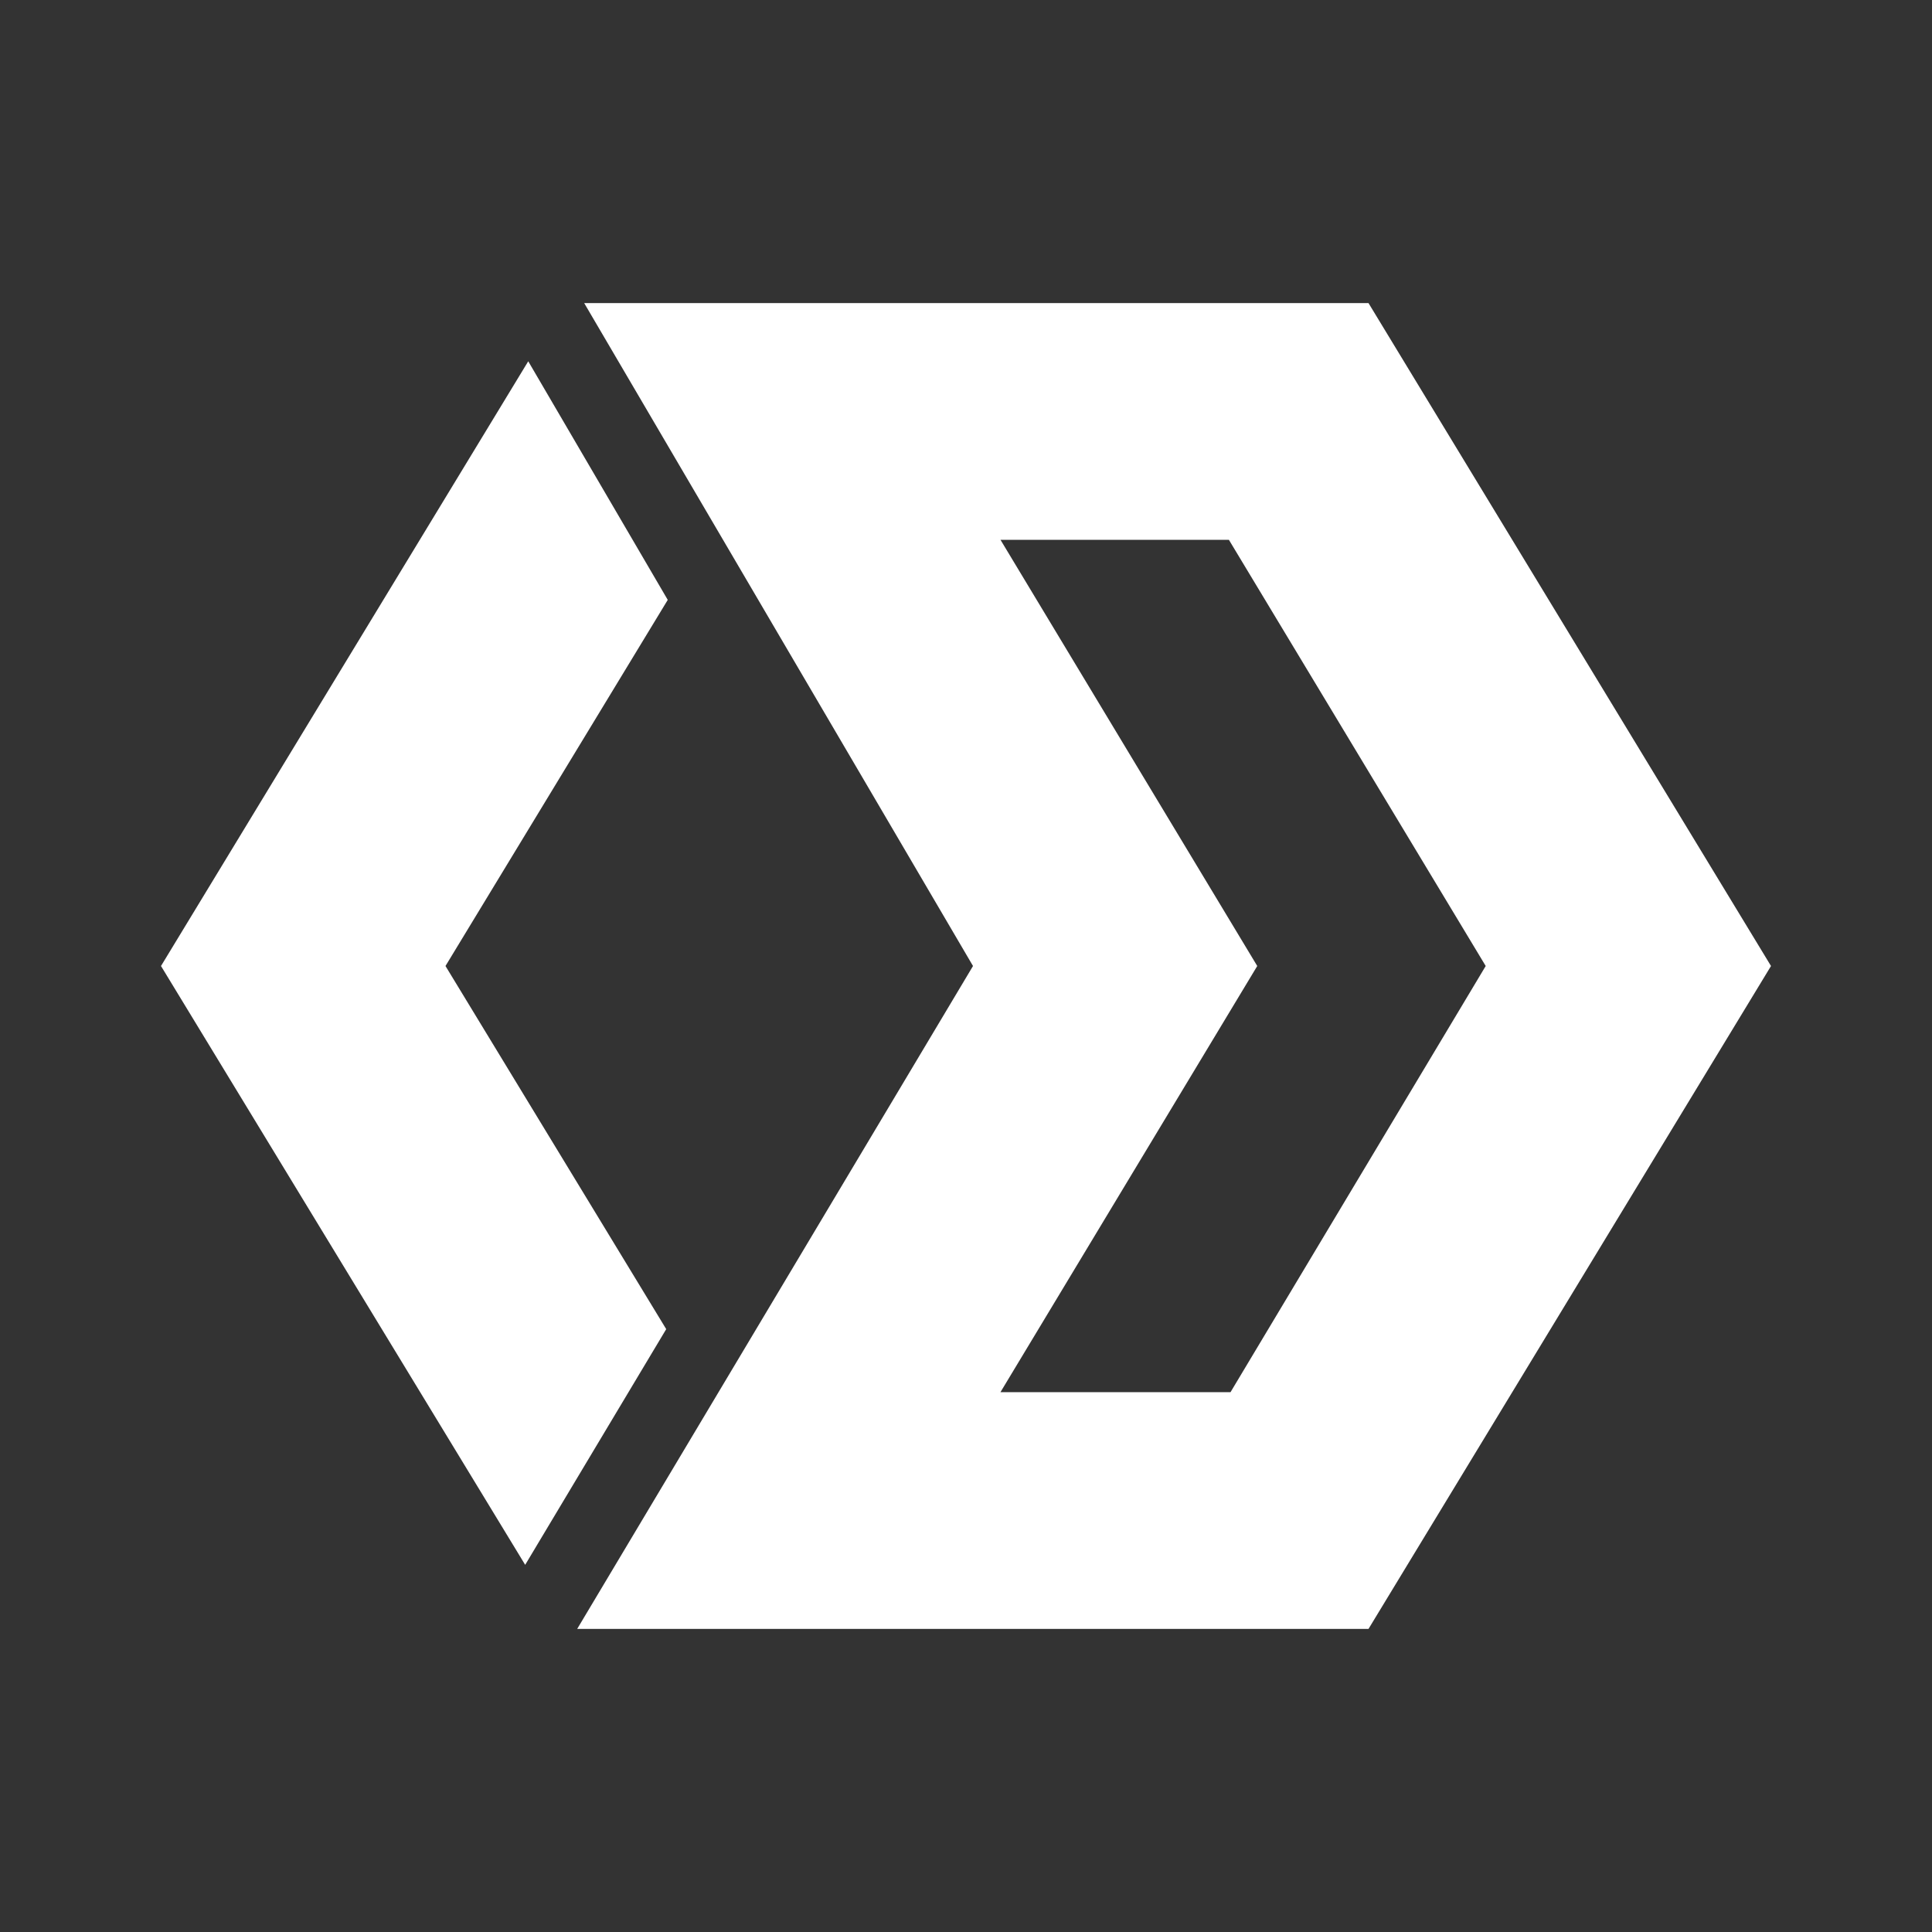 <svg xmlns="http://www.w3.org/2000/svg" width="24" height="24" fill="none" viewBox="0 0 24 24">
    <rect x="0" y="0" width="24" height="24" fill="#333333" stroke="none"/>
    <path fill="#fff" d="M7.257 3.765H17L22 12l-5 8.235H7.17L12.087 12zm5.171 2.94L15.618 12l-3.19 5.294h2.858L18.456 12l-3.19-5.294H12.42z"/>
    <path fill="#fff" d="M8.295 7.452 5.534 12l2.742 4.511-1.752 2.928L2 12l4.562-7.512z"/>
</svg>
